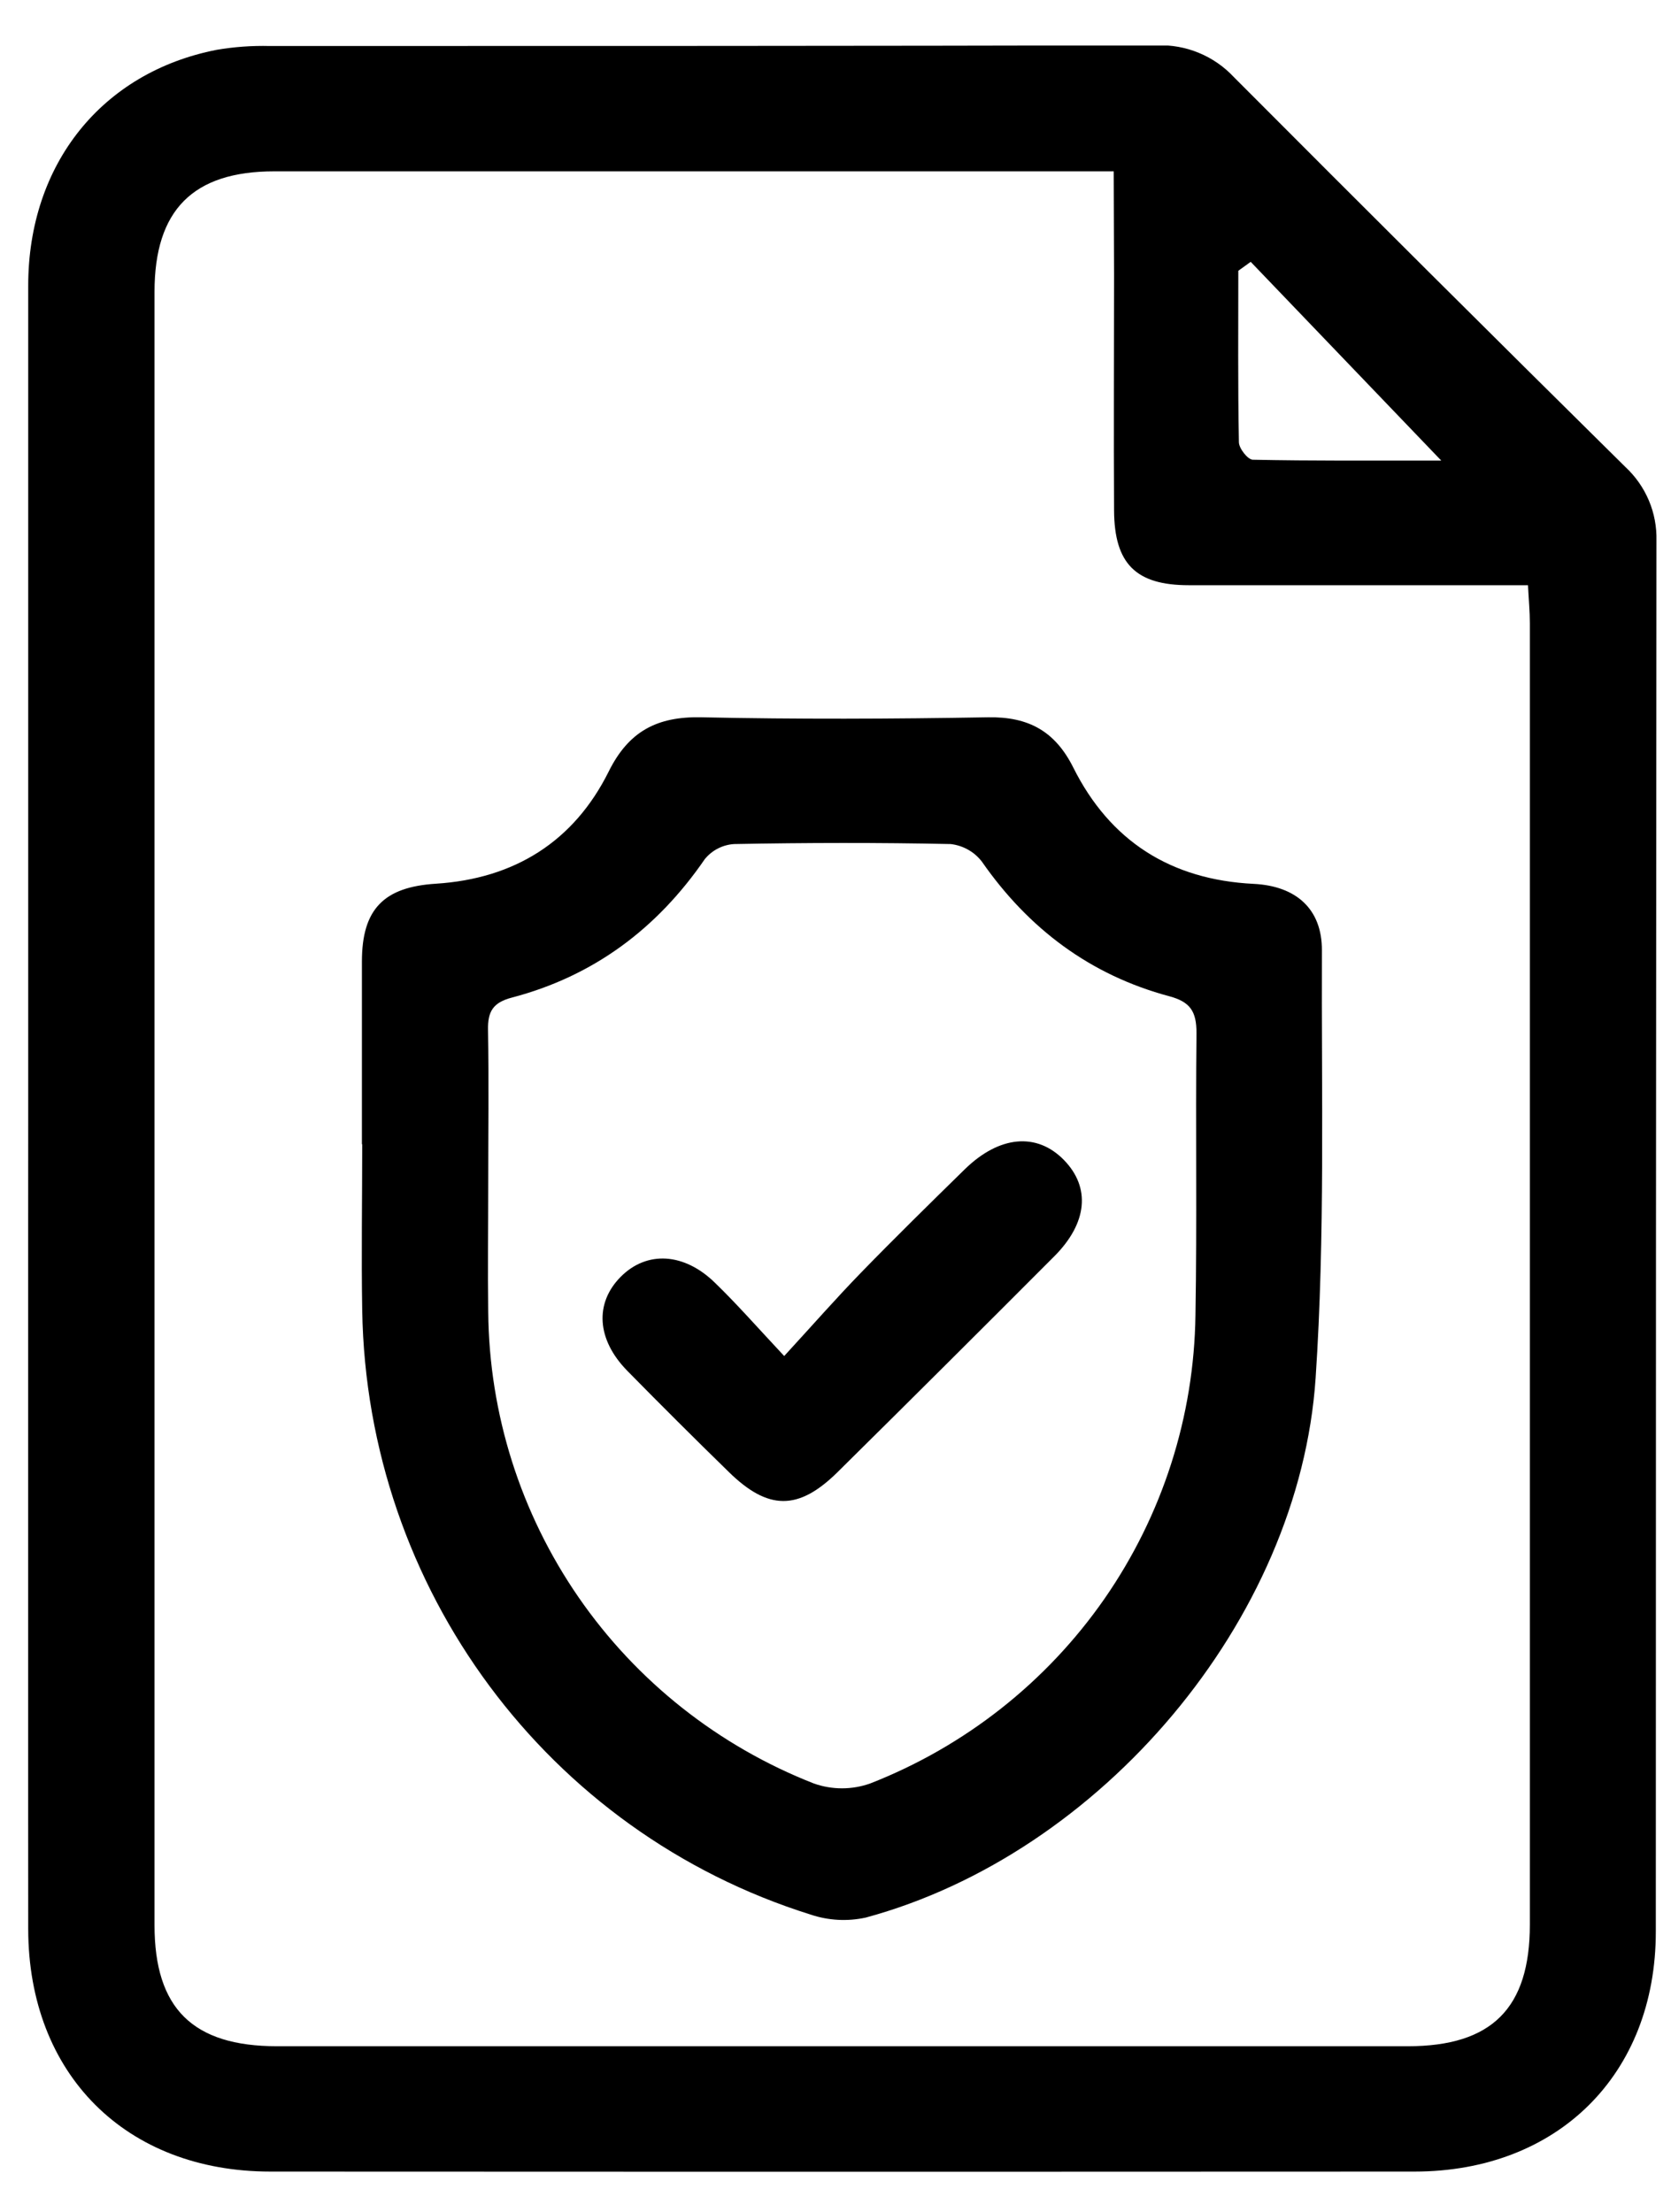 <svg width="34" height="45" viewBox="0 0 34 45" fill="none" xmlns="http://www.w3.org/2000/svg">
<g clip-path="url(#clip0_348_1906)">
<path d="M0.574 22.566C0.574 16.983 0.574 11.399 0.574 5.813C0.574 3.336 2.078 1.469 4.408 1.014C4.764 0.953 5.125 0.927 5.487 0.936C11.505 0.936 17.523 0.936 23.542 0.922C23.834 0.912 24.125 0.964 24.394 1.076C24.664 1.187 24.906 1.355 25.105 1.568C27.752 4.224 30.408 6.869 33.072 9.501C33.278 9.692 33.441 9.925 33.55 10.183C33.659 10.441 33.711 10.72 33.704 11C33.696 20.433 33.691 29.865 33.691 39.297C33.691 42.207 31.692 44.178 28.783 44.18C21.023 44.185 13.263 44.185 5.503 44.18C2.561 44.18 0.579 42.2 0.574 39.248C0.569 33.688 0.569 28.127 0.574 22.566ZM22.661 3.486H5.581C3.927 3.486 3.144 4.273 3.144 5.939C3.144 17.017 3.144 28.093 3.144 39.166C3.144 40.862 3.924 41.63 5.638 41.63H28.645C30.352 41.63 31.128 40.859 31.128 39.155C31.128 30.328 31.128 21.504 31.128 12.682C31.128 12.443 31.105 12.203 31.09 11.906H30.298C28.261 11.906 26.225 11.906 24.189 11.906C23.112 11.906 22.674 11.47 22.668 10.386C22.659 8.788 22.668 7.188 22.668 5.59L22.661 3.486ZM29.324 9.369L25.448 5.327L25.196 5.509C25.196 6.672 25.186 7.834 25.208 8.996C25.208 9.122 25.389 9.35 25.489 9.353C26.695 9.378 27.903 9.37 29.324 9.37V9.369Z" fill="black"/>
<path d="M7.364 23.278C7.364 22.039 7.364 20.801 7.364 19.562C7.364 18.495 7.811 18.046 8.867 17.979C10.468 17.878 11.675 17.121 12.383 15.701C12.79 14.878 13.369 14.574 14.269 14.593C16.214 14.635 18.161 14.627 20.106 14.593C20.921 14.58 21.464 14.87 21.837 15.613C22.584 17.109 23.821 17.899 25.509 17.982C26.374 18.025 26.9 18.495 26.897 19.333C26.885 22.235 26.963 25.142 26.769 28.037C26.438 32.967 22.397 37.719 17.614 39.013C17.242 39.094 16.856 39.073 16.495 38.952C11.136 37.274 7.463 32.319 7.37 26.658C7.351 25.532 7.37 24.407 7.37 23.28L7.364 23.278ZM9.934 24.125C9.934 24.98 9.923 25.835 9.934 26.692C9.952 28.765 10.592 30.787 11.772 32.496C12.952 34.205 14.619 35.524 16.558 36.284C16.929 36.416 17.335 36.416 17.706 36.284C19.636 35.529 21.296 34.22 22.475 32.523C23.653 30.825 24.297 28.817 24.324 26.754C24.357 24.841 24.324 22.928 24.345 21.015C24.345 20.578 24.22 20.384 23.794 20.269C22.185 19.839 20.93 18.896 19.98 17.532C19.904 17.432 19.809 17.349 19.7 17.288C19.591 17.226 19.471 17.187 19.346 17.172C17.877 17.141 16.407 17.144 14.937 17.172C14.822 17.179 14.709 17.21 14.607 17.263C14.504 17.315 14.414 17.389 14.341 17.478C13.37 18.892 12.081 19.858 10.414 20.296C10.033 20.396 9.922 20.577 9.93 20.953C9.948 22.009 9.934 23.067 9.934 24.125Z" fill="black"/>
<path d="M15.956 27.588C16.544 26.948 17.017 26.408 17.518 25.893C18.209 25.181 18.919 24.486 19.627 23.792C20.336 23.098 21.097 23.037 21.646 23.598C22.194 24.158 22.128 24.881 21.452 25.559C19.986 27.029 18.516 28.493 17.041 29.951C16.243 30.738 15.628 30.731 14.825 29.943C14.133 29.268 13.444 28.581 12.765 27.89C12.139 27.253 12.097 26.513 12.629 25.977C13.161 25.44 13.924 25.485 14.551 26.101C14.991 26.527 15.393 26.986 15.956 27.588Z" fill="black"/>
</g>
<defs>
<clipPath id="clip0_348_1906">
<rect width="33.133" height="43.256" fill="white" transform="translate(0.573 0.927)"/>
</clipPath>
</defs>
</svg>
